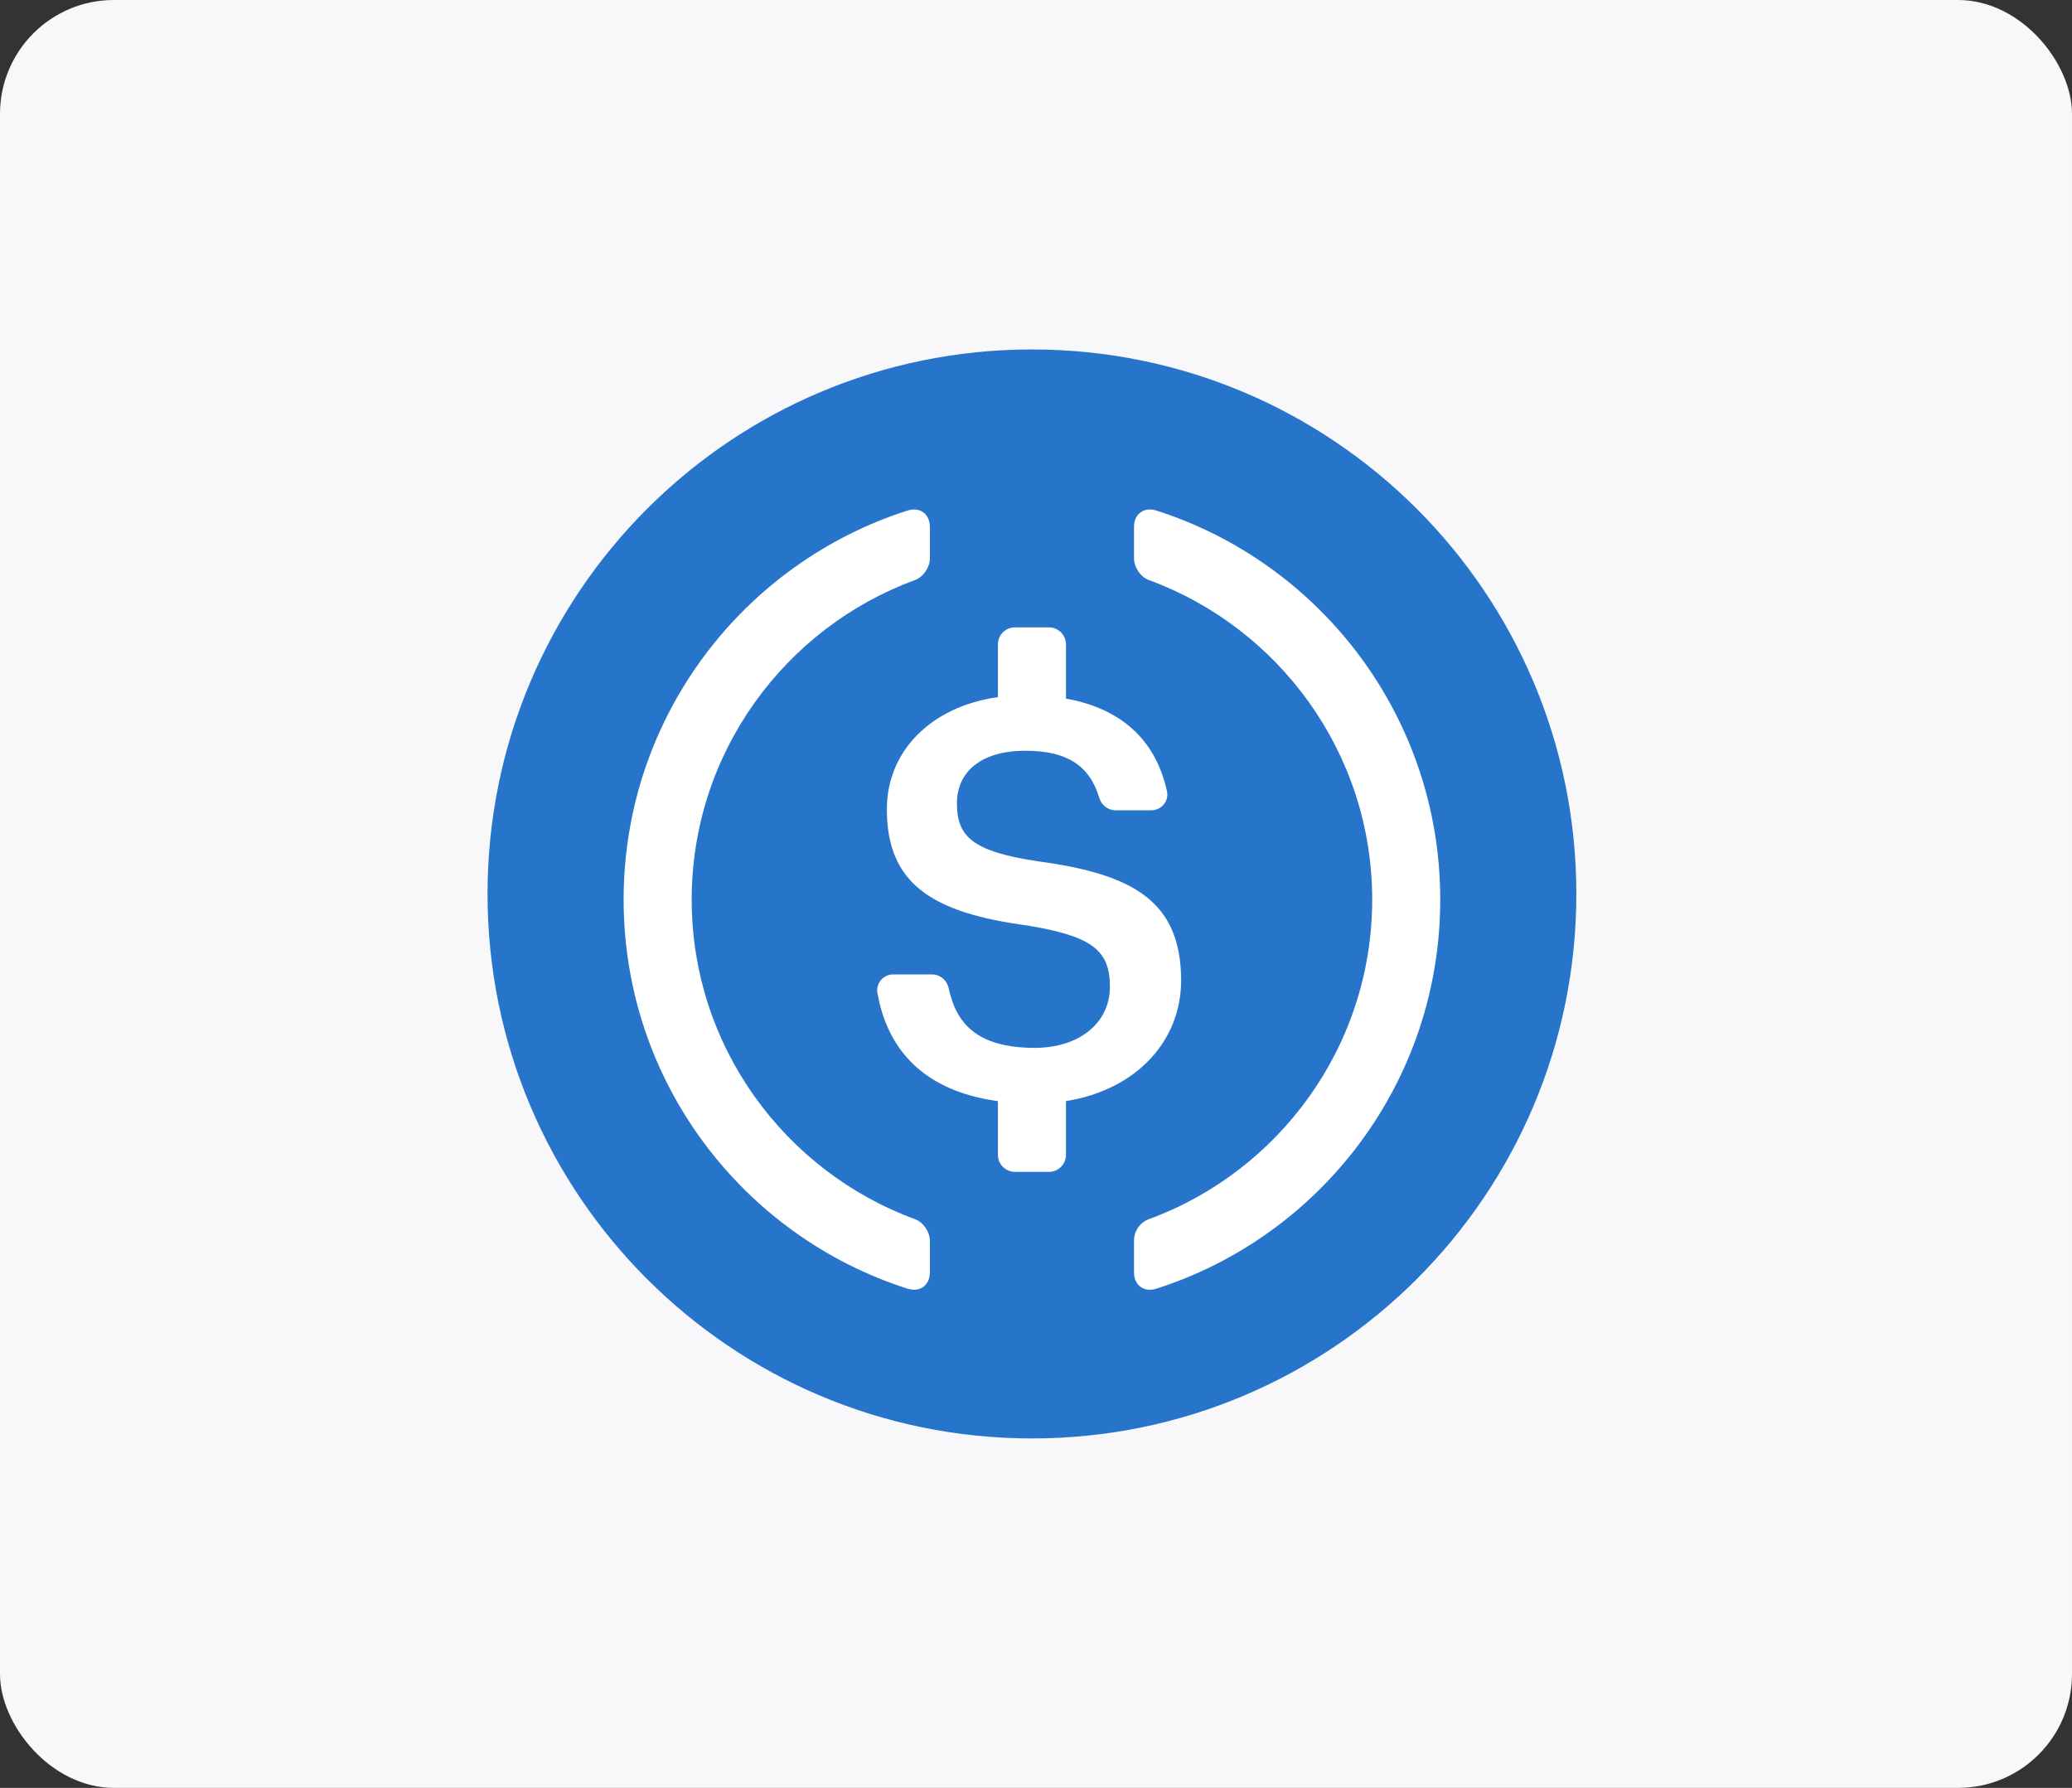 <svg width="255" height="220" viewBox="0 0 255 220" fill="none" xmlns="http://www.w3.org/2000/svg">
<rect x="0" y="0" width="255" height="220" fill="#333333" stroke="none"/>
<rect width="255" height="220" rx="14.016" fill="#F8F8FA"/>
<g clip-path="url(#clip0_33_6991)">
<path fill-rule="evenodd" clip-rule="evenodd" d="M127 43C164.003 43 194 72.997 194 110C194 147.003 164.003 177 127 177C89.997 177 60 147.003 60 110C60 72.997 89.997 43 127 43Z" fill="#2775CA"/>
<path fill-rule="evenodd" clip-rule="evenodd" d="M142.309 62.822C140.798 62.34 139.563 63.237 139.563 64.823V68.724C139.563 69.787 140.364 70.998 141.363 71.364C157.399 77.237 168.875 92.652 168.875 110.698C168.875 128.744 157.399 144.158 141.363 150.032C140.268 150.433 139.563 151.506 139.563 152.672V156.573C139.563 158.159 140.798 159.056 142.309 158.573C162.575 152.098 177.25 133.112 177.25 110.698C177.25 88.284 162.575 69.298 142.309 62.822ZM114.438 64.823C114.438 63.237 113.202 62.34 111.691 62.822C91.425 69.298 76.75 88.284 76.75 110.698C76.75 133.112 91.425 152.098 111.691 158.573C113.202 159.056 114.438 158.159 114.438 156.573V152.672C114.438 151.609 113.636 150.398 112.637 150.032C96.601 144.158 85.125 128.744 85.125 110.698C85.125 92.652 96.601 77.237 112.637 71.364C113.636 70.998 114.438 69.787 114.438 68.724V64.823ZM129.094 77.198H124.906C123.75 77.198 122.813 78.135 122.813 79.292V85.778C114.511 86.959 109.145 92.483 109.145 99.57C109.145 108.744 114.69 112.304 126.396 113.879C134.337 115.18 136.598 116.89 136.598 121.409C136.598 125.927 132.762 128.94 127.355 128.94C120.045 128.94 117.639 125.741 116.752 121.6C116.542 120.619 115.702 119.902 114.699 119.902H109.922C108.719 119.902 107.779 120.986 107.985 122.171C109.202 129.14 113.678 134.254 122.813 135.493V142.104C122.813 143.261 123.75 144.198 124.906 144.198H129.094C130.25 144.198 131.188 143.261 131.188 142.104V135.49C139.835 134.116 145.36 128.096 145.36 120.656C145.36 110.866 139.404 107.58 127.902 106.006C119.413 104.773 117.771 102.788 117.771 98.817C117.771 95.052 120.646 92.381 126.191 92.381C131.207 92.381 134.092 94.132 135.284 98.169C135.55 99.07 136.356 99.707 137.295 99.707H141.7C142.928 99.707 143.884 98.578 143.622 97.378C142.228 90.998 137.928 87.17 131.188 85.963V79.292C131.188 78.135 130.25 77.198 129.094 77.198Z" fill="white"/>
</g>
<defs>
<clipPath id="clip0_33_6991">
<rect width="134" height="134" fill="white" transform="translate(60 43)"/>
</clipPath>
</defs>
</svg>
